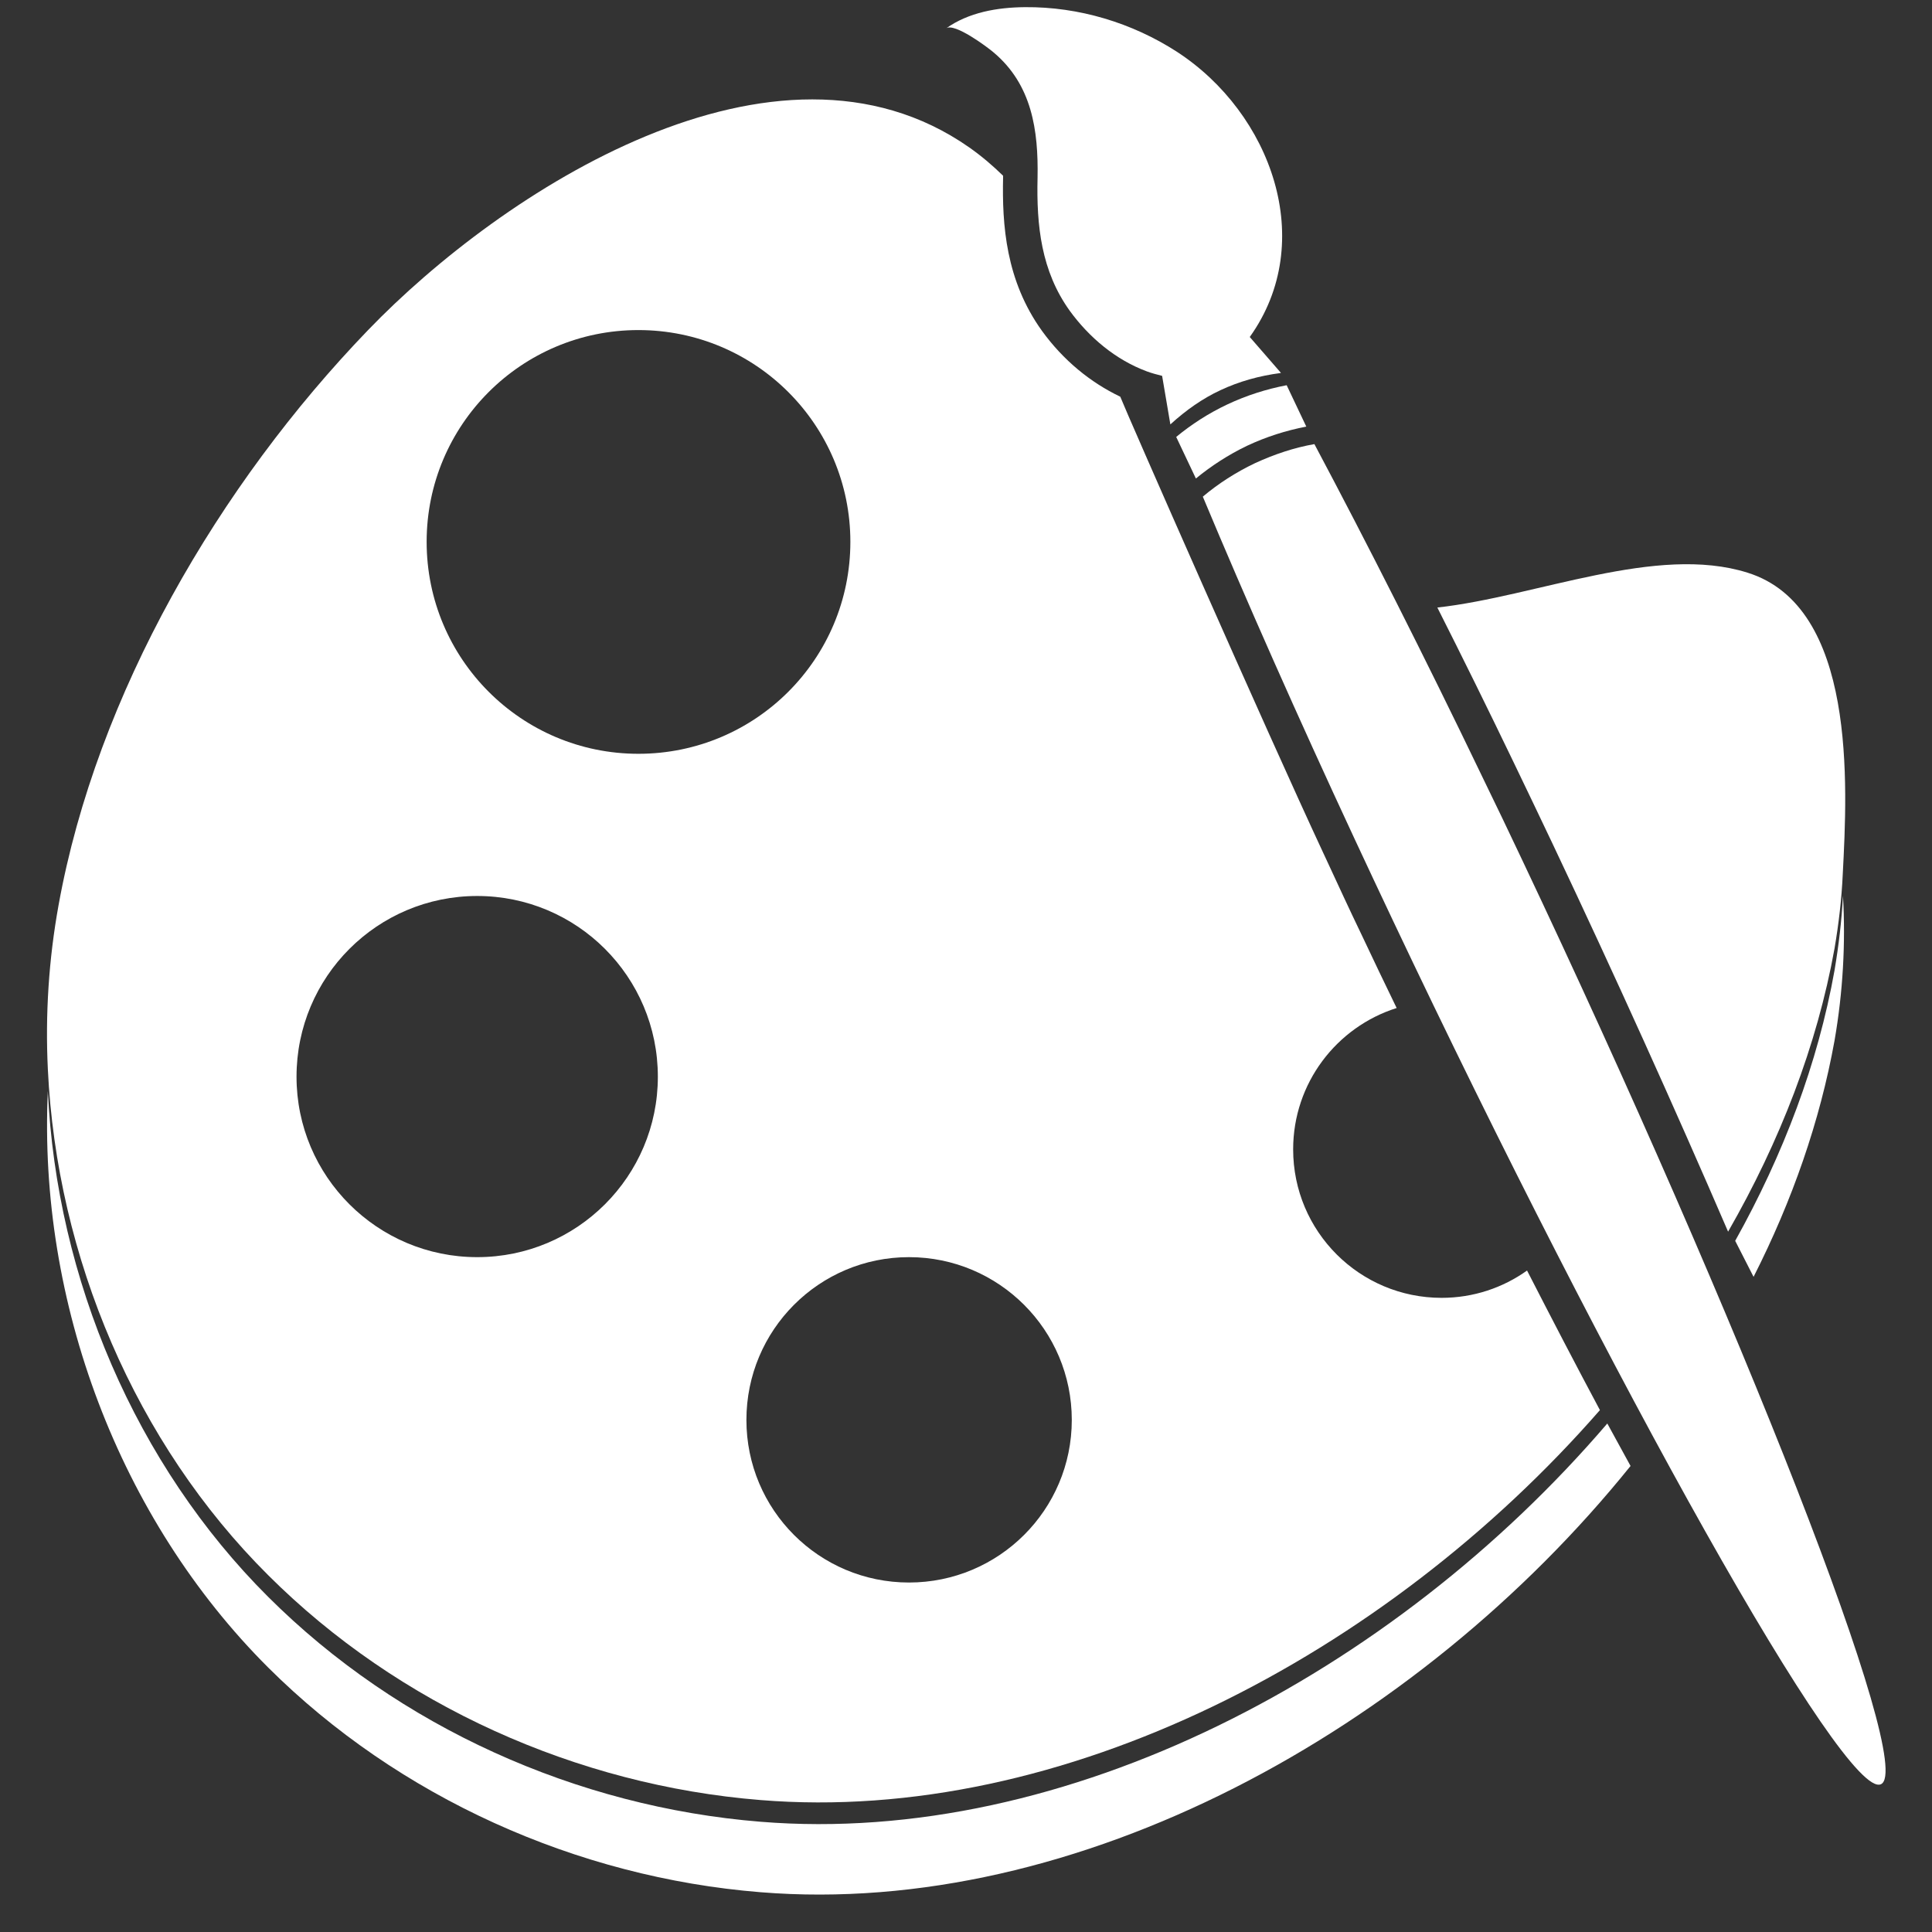 <svg xmlns="http://www.w3.org/2000/svg" xmlns:xlink="http://www.w3.org/1999/xlink" width="45" zoomAndPan="magnify" viewBox="0 0 33.75 33.75" height="45" preserveAspectRatio="xMidYMid meet" version="1.0"><rect x="0" y="0" width="33.75" height="33.75" fill="#333333" stroke="none"/><defs><clipPath id="ab518a91b9"><path d="M 0.668 19 L 29 19 L 29 33.5 L 0.668 33.5 Z M 0.668 19 " clip-rule="nonzero"/></clipPath><clipPath id="c6679f6f33"><path d="M 16 0.125 L 23 0.125 L 23 8 L 16 8 Z M 16 0.125 " clip-rule="nonzero"/></clipPath><clipPath id="cf22363752"><path d="M 0.668 1 L 28 1 L 28 32 L 0.668 32 Z M 0.668 1 " clip-rule="nonzero"/></clipPath></defs><g clip-path="url(#ab518a91b9)"><path fill="#ffffff" d="M 13.285 31.824 C 10.078 31.566 6.961 30.168 4.684 27.895 C 2.371 25.59 0.988 22.336 0.836 19.059 C 0.664 22.738 2.078 26.527 4.684 29.129 C 6.961 31.398 10.078 32.797 13.285 33.055 C 18.812 33.504 24.754 30.238 28.484 25.609 L 28.078 24.867 C 24.336 29.238 18.617 32.258 13.285 31.824 " fill-opacity="1" fill-rule="nonzero"/></g><path fill="#ffffff" d="M 30.312 21.676 L 30.633 22.305 C 31.309 20.973 31.793 19.586 32.047 18.18 C 32.195 17.328 32.242 16.48 32.195 15.648 C 32.172 16.078 32.121 16.516 32.047 16.953 C 31.758 18.57 31.156 20.164 30.312 21.676 " fill-opacity="1" fill-rule="nonzero"/><path fill="#ffffff" d="M 27.125 14.746 C 28.211 17.039 29.258 19.359 30.188 21.516 C 31.094 19.938 31.742 18.266 32.047 16.57 C 32.121 16.137 32.172 15.699 32.191 15.27 C 32.273 13.711 32.434 10.598 30.527 10.004 C 28.934 9.504 26.855 10.418 25.109 10.613 C 25.551 11.488 25.996 12.391 26.445 13.324 C 26.668 13.789 26.898 14.266 27.125 14.746 " fill-opacity="1" fill-rule="nonzero"/><path fill="#ffffff" d="M 20.547 7.633 L 20.891 8.359 C 21.156 8.141 21.457 7.945 21.781 7.789 C 22.121 7.629 22.469 7.52 22.816 7.453 C 22.82 7.453 22.82 7.453 22.82 7.453 L 22.477 6.73 C 22.477 6.73 22.477 6.73 22.473 6.73 C 22.125 6.797 21.777 6.906 21.438 7.066 C 21.113 7.219 20.812 7.414 20.547 7.633 " fill-opacity="1" fill-rule="nonzero"/><g clip-path="url(#c6679f6f33)"><path fill="#ffffff" d="M 17.355 0.914 C 18.027 1.477 18.141 2.277 18.125 3.105 C 18.105 3.941 18.188 4.734 18.688 5.43 C 19.027 5.895 19.488 6.285 20.035 6.488 C 20.121 6.52 20.211 6.543 20.301 6.566 L 20.445 7.414 C 20.719 7.164 21.008 6.961 21.32 6.816 C 21.645 6.664 21.992 6.566 22.371 6.516 C 22.371 6.516 22.375 6.516 22.375 6.512 L 21.832 5.887 C 23.023 4.223 22.207 1.977 20.562 0.906 C 19.777 0.398 18.844 0.117 17.906 0.125 C 17.422 0.129 16.922 0.215 16.527 0.496 C 16.672 0.391 17.25 0.824 17.355 0.914 " fill-opacity="1" fill-rule="nonzero"/></g><g clip-path="url(#cf22363752)"><path fill="#ffffff" d="M 8.336 15.652 C 10.078 15.652 11.492 17.062 11.492 18.809 C 11.492 20.551 10.078 21.961 8.336 21.961 C 6.594 21.961 5.18 20.551 5.18 18.809 C 5.18 17.062 6.594 15.652 8.336 15.652 Z M 11.152 5.766 C 13.199 5.766 14.855 7.422 14.855 9.465 C 14.855 11.512 13.199 13.168 11.152 13.168 C 9.109 13.168 7.453 11.512 7.453 9.465 C 7.453 7.422 9.109 5.766 11.152 5.766 Z M 18.723 24.805 C 18.723 26.375 17.449 27.645 15.879 27.645 C 14.309 27.645 13.039 26.375 13.039 24.805 C 13.039 23.234 14.309 21.961 15.879 21.961 C 17.449 21.961 18.723 23.234 18.723 24.805 Z M 4.684 27.516 C 6.961 29.789 10.082 31.188 13.285 31.445 C 18.559 31.875 24.203 28.922 27.949 24.633 C 27.535 23.859 27.109 23.039 26.676 22.195 C 26.254 22.496 25.738 22.672 25.184 22.672 C 23.75 22.672 22.59 21.512 22.59 20.078 C 22.59 18.922 23.348 17.941 24.398 17.609 C 24.191 17.184 23.988 16.758 23.785 16.328 C 23.574 15.891 23.371 15.449 23.172 15.02 L 23.117 14.902 C 22.129 12.785 19.672 7.195 19.57 6.93 C 19.047 6.68 18.574 6.293 18.203 5.781 C 17.57 4.902 17.504 3.93 17.523 3.094 C 17.523 3.086 17.523 3.078 17.523 3.07 C 17.344 2.895 17.148 2.727 16.93 2.574 C 13.551 0.211 8.754 3.352 6.43 5.766 C 3.828 8.465 1.688 12.129 1.023 15.812 C 0.852 16.758 0.789 17.719 0.836 18.68 C 0.992 21.957 2.367 25.211 4.684 27.516 " fill-opacity="1" fill-rule="nonzero"/></g><path fill="#ffffff" d="M 26.582 15.004 C 26.355 14.523 26.129 14.051 25.902 13.586 C 24.879 11.457 23.879 9.484 22.961 7.758 C 22.609 7.82 22.266 7.934 21.926 8.09 C 21.59 8.25 21.281 8.449 21.012 8.676 C 21.766 10.48 22.664 12.508 23.66 14.648 C 23.879 15.117 24.102 15.594 24.328 16.07 C 28.148 24.137 32.234 31.465 32.859 31.168 C 33.48 30.875 30.402 23.066 26.582 15.004 " fill-opacity="1" fill-rule="nonzero"/></svg>